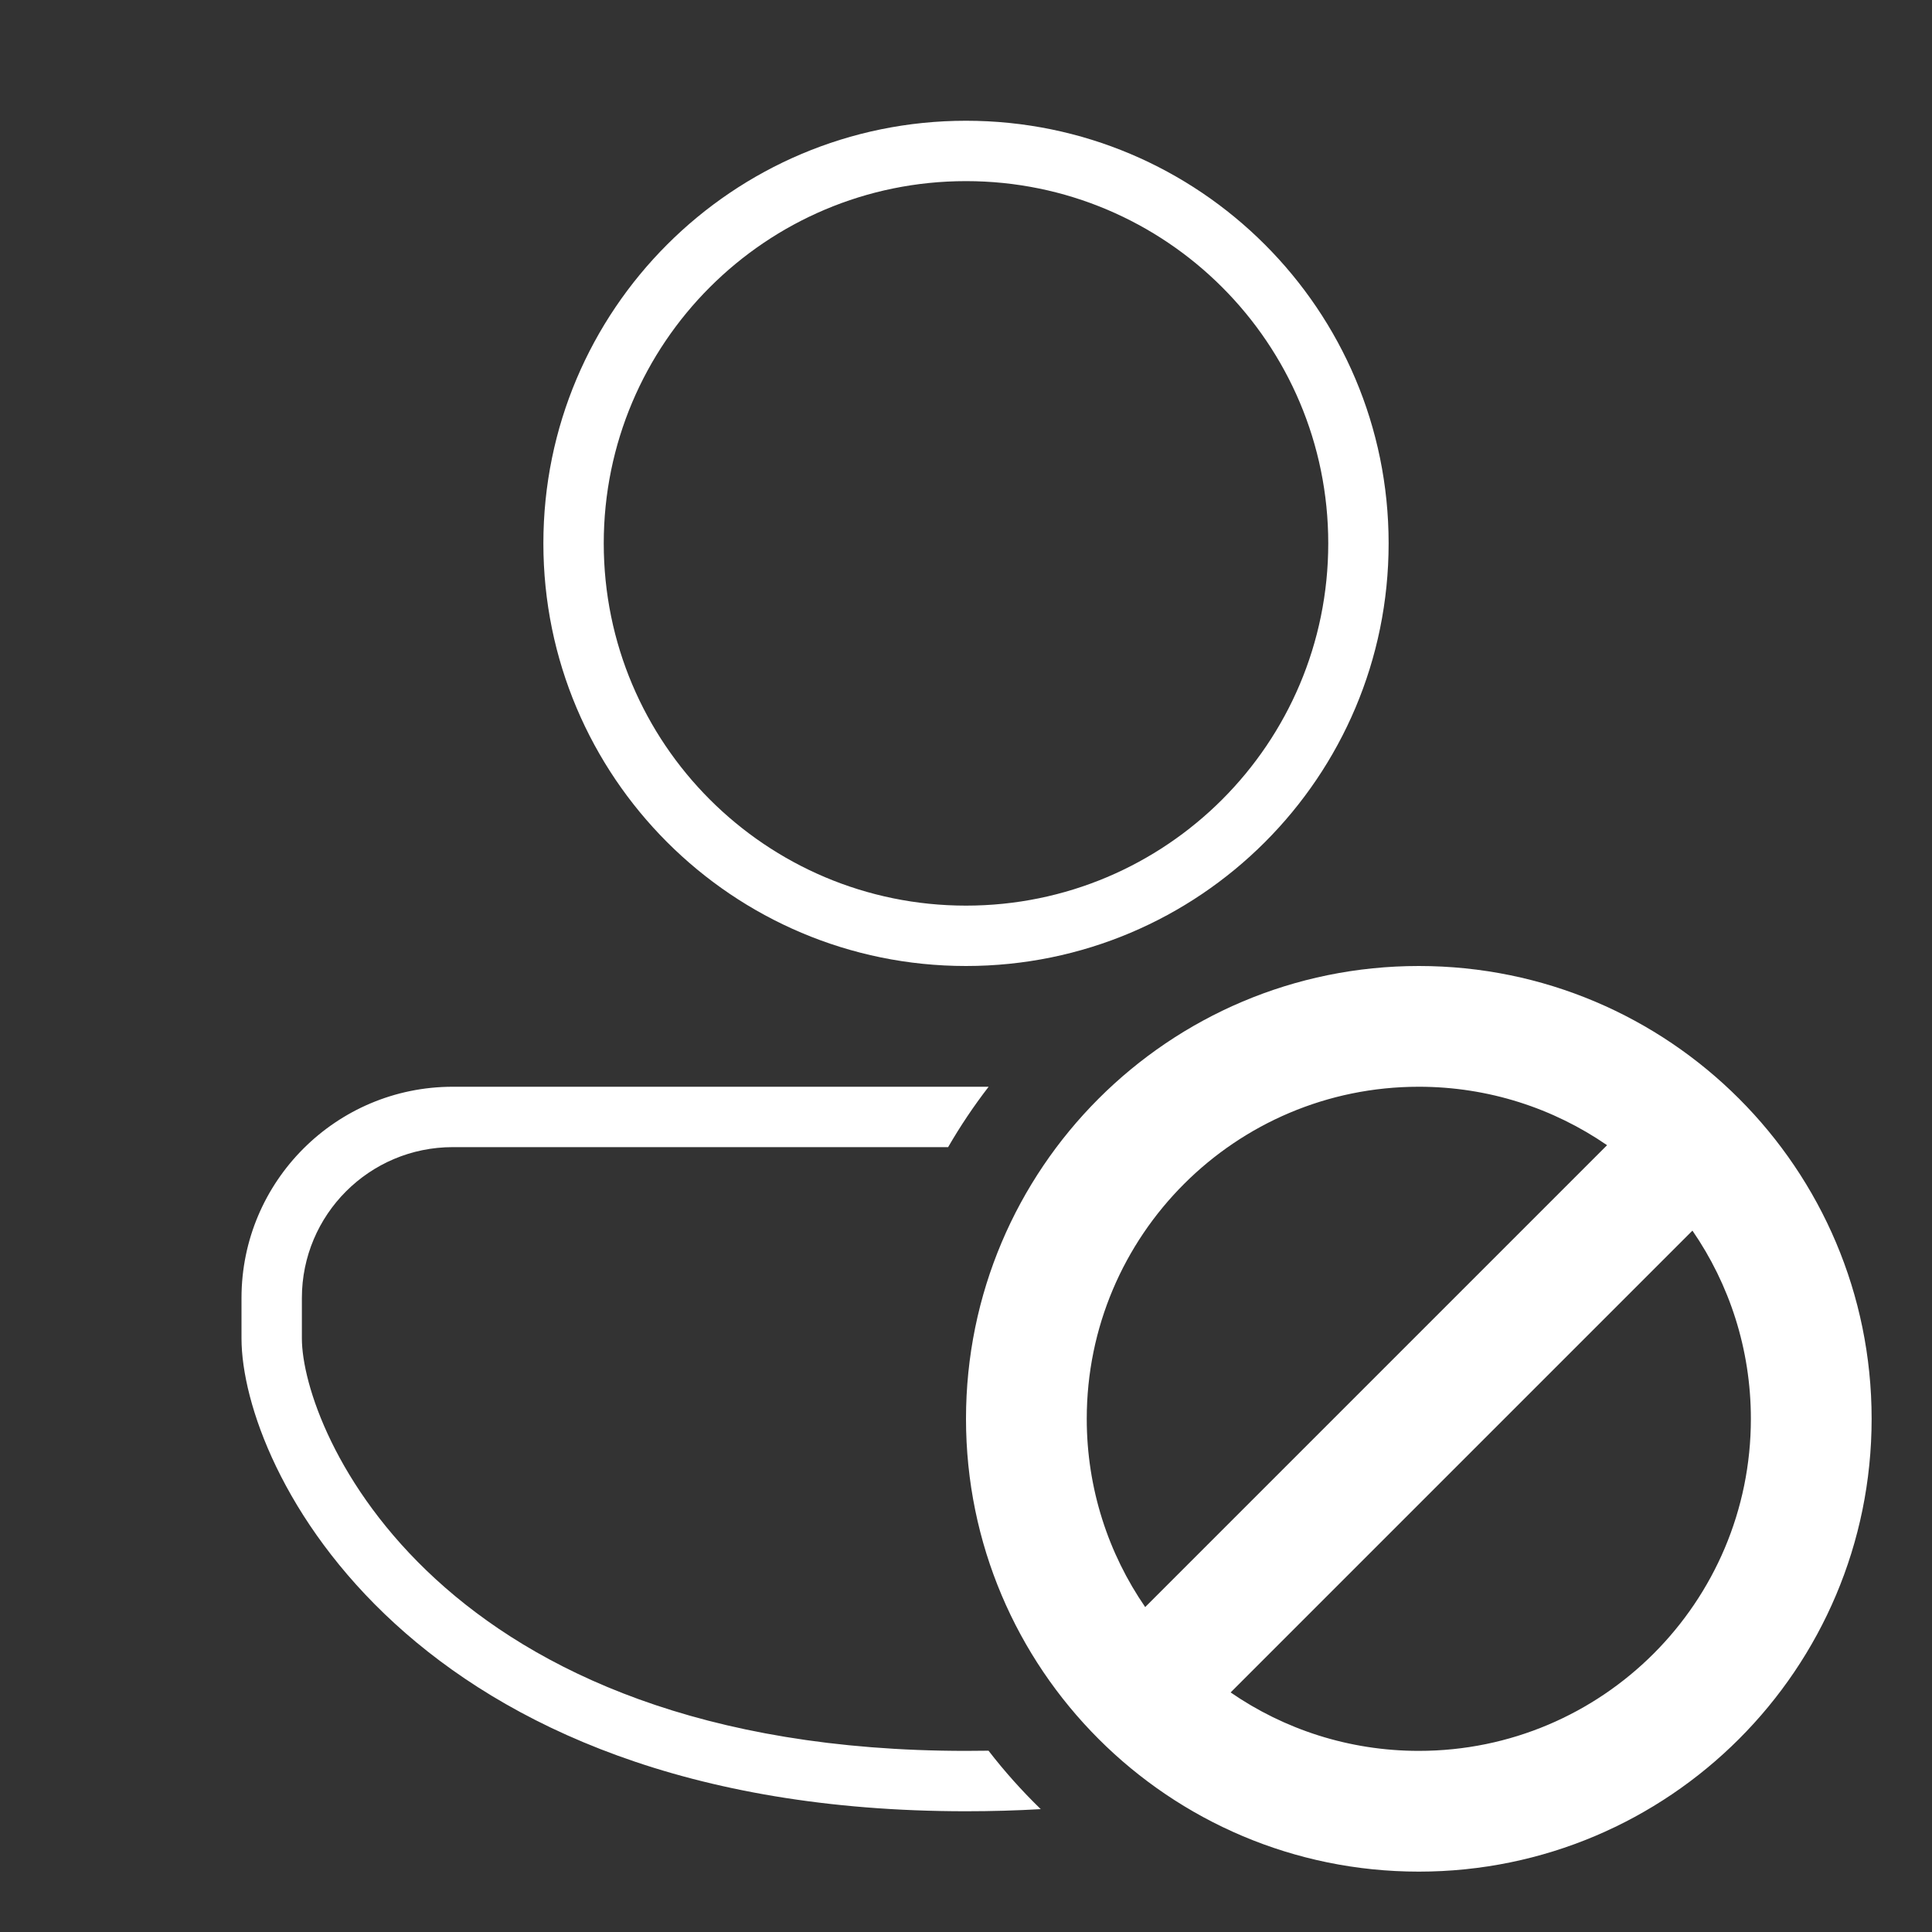 <svg width="32" height="32" viewBox="0 0 32 32" fill="none" xmlns="http://www.w3.org/2000/svg">
<rect x="0" y="0" width="32" height="32" fill="#333333" stroke="none"/>
<path d="M9 9C9 5.134 12.134 2 16 2C19.866 2 23 5.134 23 9C23 12.866 19.866 16 16 16C12.134 16 9 12.866 9 9ZM16 3C12.686 3 10 5.686 10 9C10 12.314 12.686 15 16 15C19.314 15 22 12.314 22 9C22 5.686 19.314 3 16 3ZM16.375 18H7.5C5.567 18 4 19.567 4 21.5V22.167C4 24.316 6.766 30 16 30C16.426 30 16.839 29.988 17.238 29.965C16.927 29.663 16.638 29.34 16.373 28.997C16.25 28.999 16.126 29 16 29C7.234 29 5 23.684 5 22.167V21.5C5 20.119 6.119 19 7.5 19H15.704C15.906 18.651 16.13 18.317 16.375 18ZM23.5 31C27.642 31 31 27.642 31 23.5C31 19.358 27.642 16 23.5 16C19.358 16 16 19.358 16 23.5C16 27.642 19.358 31 23.5 31ZM23.5 29C22.343 29 21.268 28.642 20.383 28.032L28.032 20.383C28.642 21.268 29 22.343 29 23.5C29 26.538 26.538 29 23.5 29ZM26.618 18.968L18.968 26.618C18.358 25.732 18 24.657 18 23.5C18 20.462 20.462 18 23.5 18C24.657 18 25.732 18.358 26.618 18.968Z" fill="#ffffff"/>
</svg>
